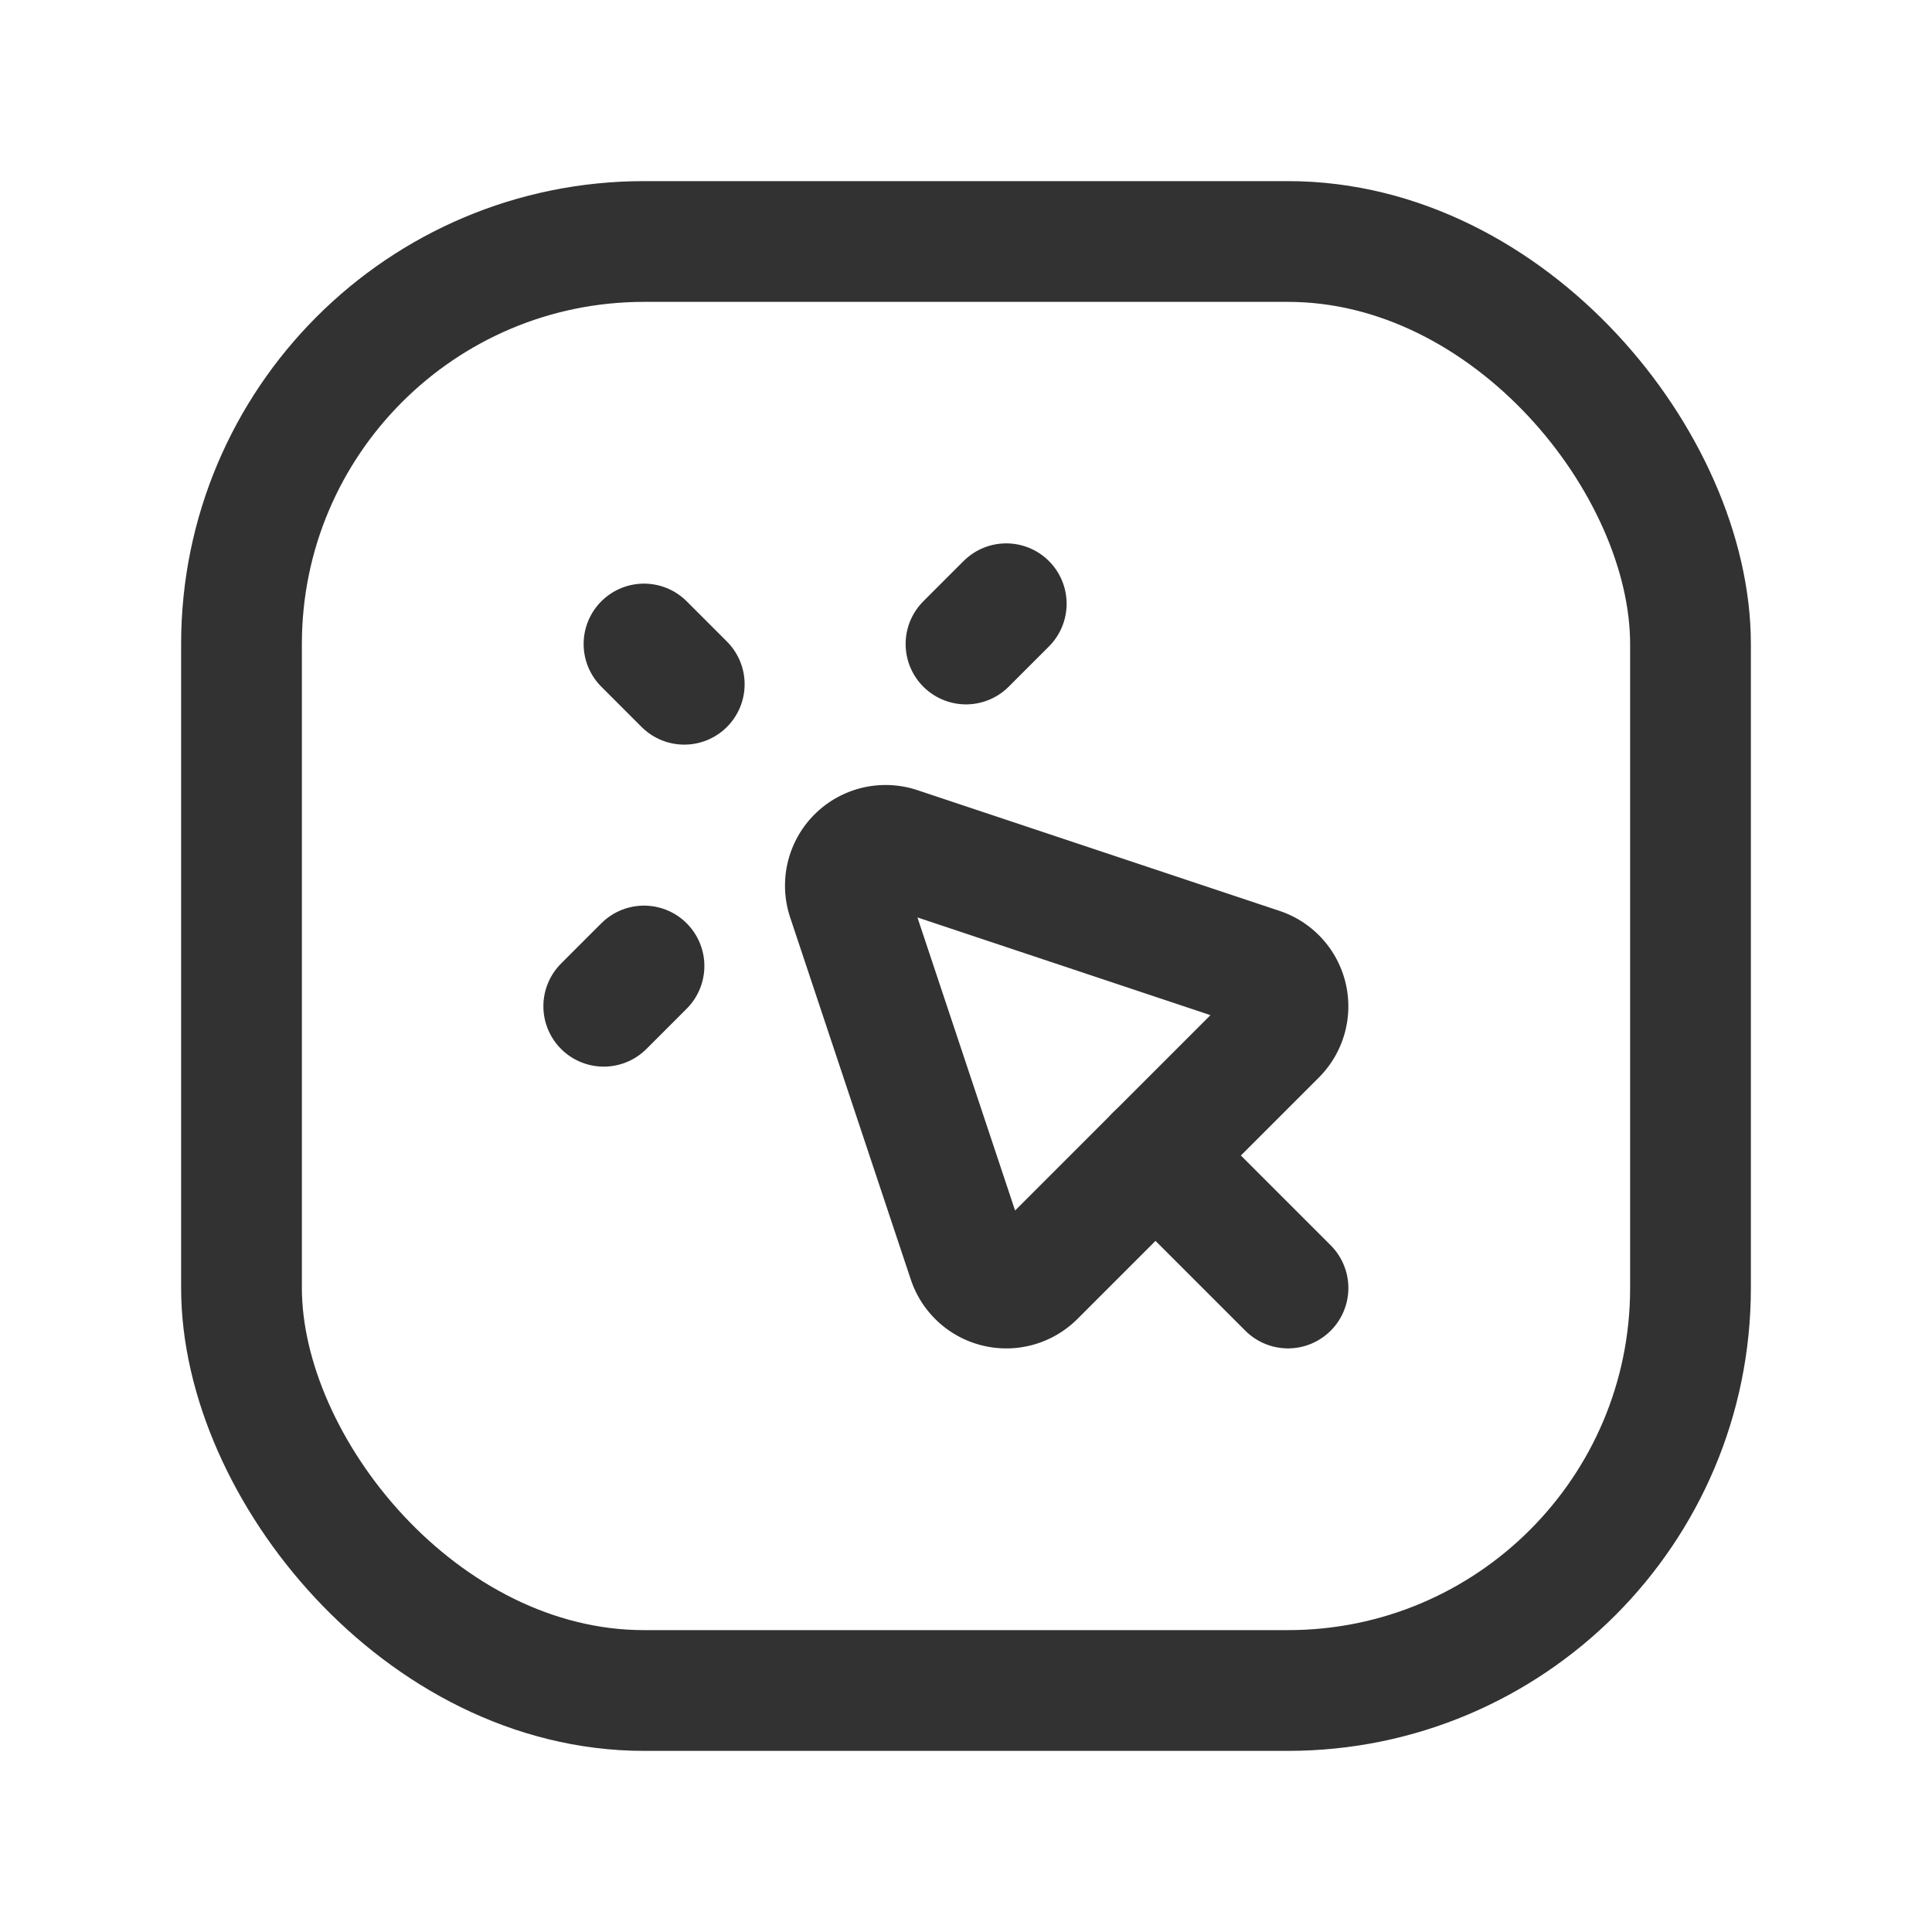 <svg id="Layer_3" data-name="Layer 3" xmlns="http://www.w3.org/2000/svg" viewBox="0 0 24 24"><line x1="8.5" y1="8.5" x2="8" y2="8" fill="none" stroke="#323232" stroke-linecap="round" stroke-linejoin="round" stroke-width="1.5"/><line x1="12" y1="8" x2="12.5" y2="7.5" fill="none" stroke="#323232" stroke-linecap="round" stroke-linejoin="round" stroke-width="1.5"/><line x1="7.5" y1="12.5" x2="8" y2="12" fill="none" stroke="#323232" stroke-linecap="round" stroke-linejoin="round" stroke-width="1.5"/><line x1="16" y1="16" x2="14.354" y2="14.354" fill="none" stroke="#323232" stroke-linecap="round" stroke-linejoin="round" stroke-width="1.5"/><path d="M12.026,15.658,10.527,11.159a.5.5,0,0,1,.632-.632l4.499,1.5a.5.5,0,0,1,.195.828l-2.999,2.999A.5.5,0,0,1,12.026,15.658Z" fill="none" stroke="#323232" stroke-linecap="round" stroke-linejoin="round" stroke-width="1.5"/><rect x="3" y="3" width="18" height="18" rx="5" stroke-width="1.5" stroke="#323232" stroke-linecap="round" stroke-linejoin="round" fill="none"/><rect width="24" height="24" fill="none"/></svg>